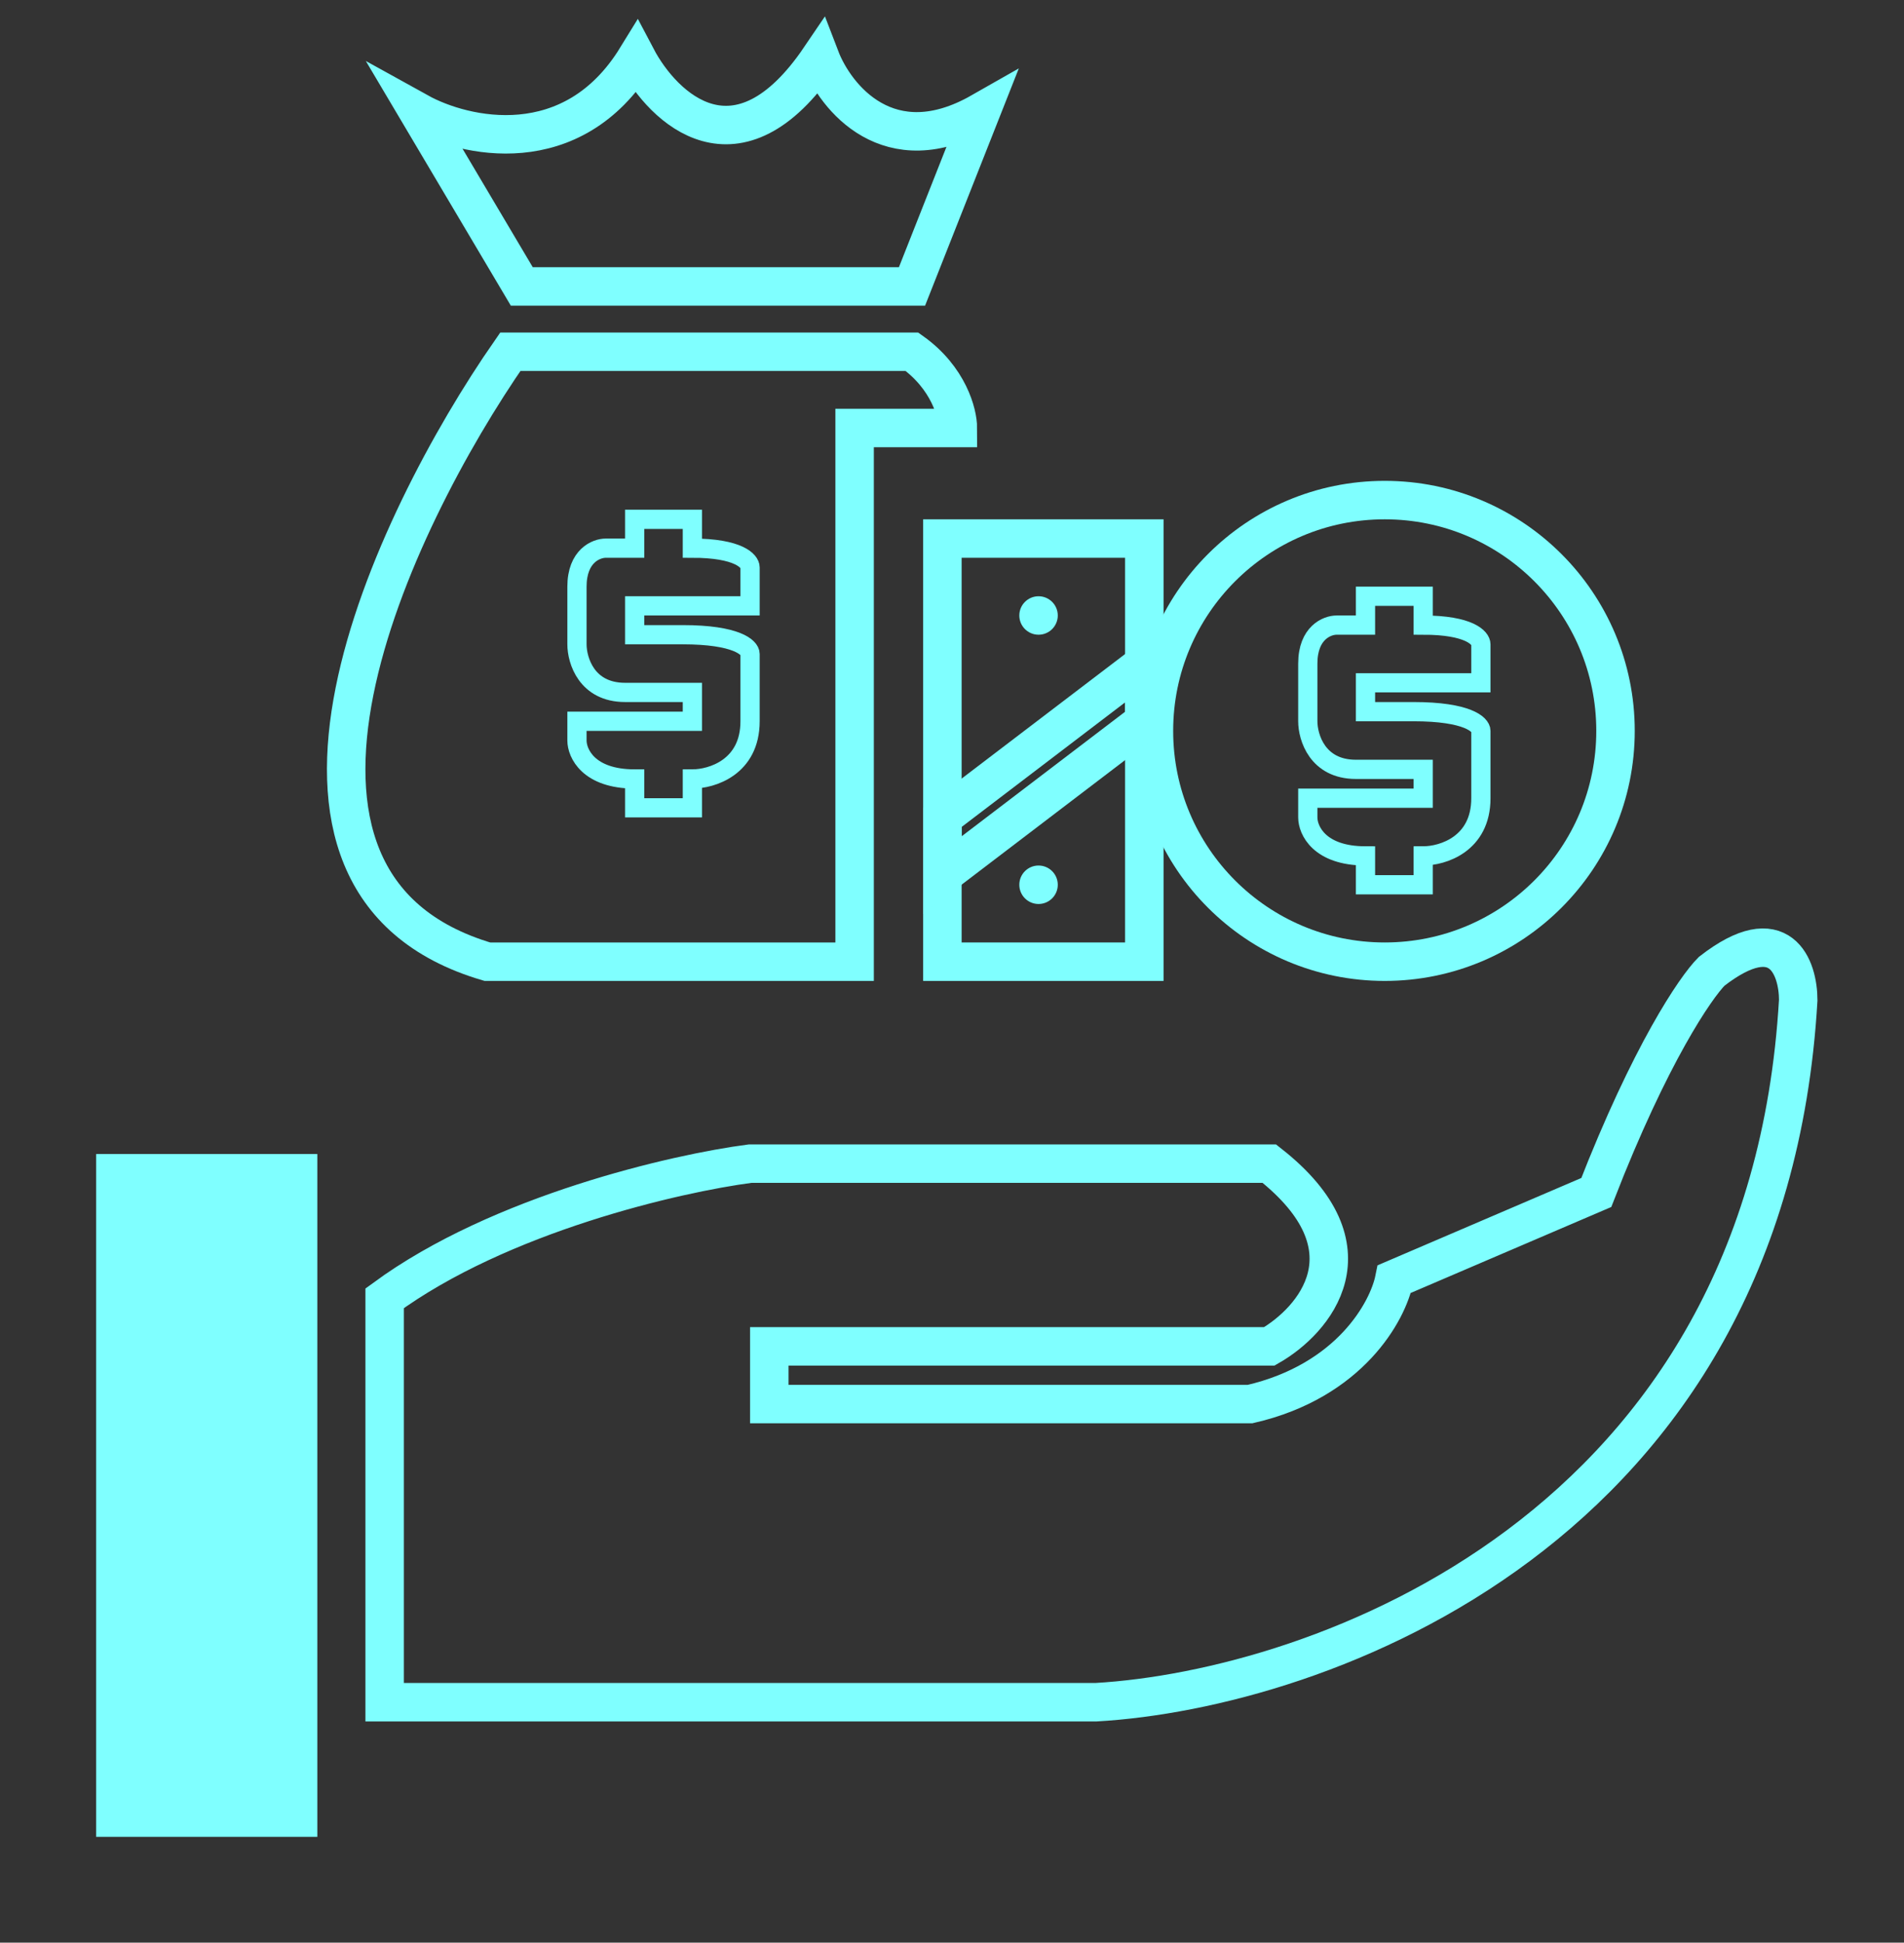 <svg width="99" height="101" viewBox="0 0 99 101" fill="none" xmlns="http://www.w3.org/2000/svg">
<rect x="0" y="0" width="99" height="101" fill="#333333" stroke="none"/>
<circle cx="72" cy="38" r="12" stroke="#7FFFFF" stroke-width="2"/>
<path d="M6 94.5V61H15.5V94.5H6Z" fill="#7FFFFF" stroke="#7FFFFF" stroke-width="2"/>
<path d="M20 88.5V67.5C26 63.1 35.167 61 39 60.5H66C71.6 64.9 68.333 68.667 66 70H65H40V73H65C70.2 71.8 72.167 68.167 72.5 66.5L83 62C85.8 54.8 88.167 51.333 89 50.5C92.6 47.7 93.5 50.333 93.5 52C91.9 79.6 68.5 87.833 57 88.5H20Z" stroke="#7FFFFF" stroke-width="2"/>
<path d="M25.34 50C11.496 45.923 20.368 27.161 26.534 18.289H47.42C49.329 19.648 49.806 21.498 49.806 22.253H44.436V50H25.34Z" stroke="#7FFFFF" stroke-width="2"/>
<path d="M21.76 5.831L27.131 14.892H47.42L51 5.831C46.226 8.549 43.441 5.076 42.646 3C38.349 9.342 34.49 5.643 33.098 3C29.756 8.436 24.147 7.153 21.76 5.831Z" stroke="#7FFFFF" stroke-width="2"/>
<path d="M39 29.5V31.5H33V33H35.5C38.3 33 39 33.667 39 34V37.5C39 39.9 37 40.5 36 40.5V42H33V40.5C30.6 40.5 30 39.167 30 38.5V37.5H36V36H32.5C30.5 36 30 34.333 30 33.5V30.5C30 28.9 31 28.5 31.5 28.5H33V27H36V28.5C38.4 28.5 39 29.167 39 29.5Z" stroke="#7FFFFF"/>
<path d="M77 33.5V35.5H71V37H73.5C76.3 37 77 37.667 77 38V41.5C77 43.9 75 44.5 74 44.5V46H71V44.5C68.6 44.5 68 43.167 68 42.5V41.5H74V40H70.5C68.5 40 68 38.333 68 37.5V34.5C68 32.9 69 32.5 69.5 32.5H71V31H74V32.5C76.4 32.5 77 33.167 77 33.5Z" stroke="#7FFFFF"/>
<path d="M49 50V28H59.5V50H49Z" stroke="#7FFFFF" stroke-width="2"/>
<circle cx="54" cy="32" r="1" fill="#7FFFFF"/>
<circle cx="54" cy="46" r="1" fill="#7FFFFF"/>
<path d="M59.5 34.5L49 42.5V45.5L59.5 37.5V34.5Z" stroke="#7FFFFF" stroke-width="2"/>
</svg>
